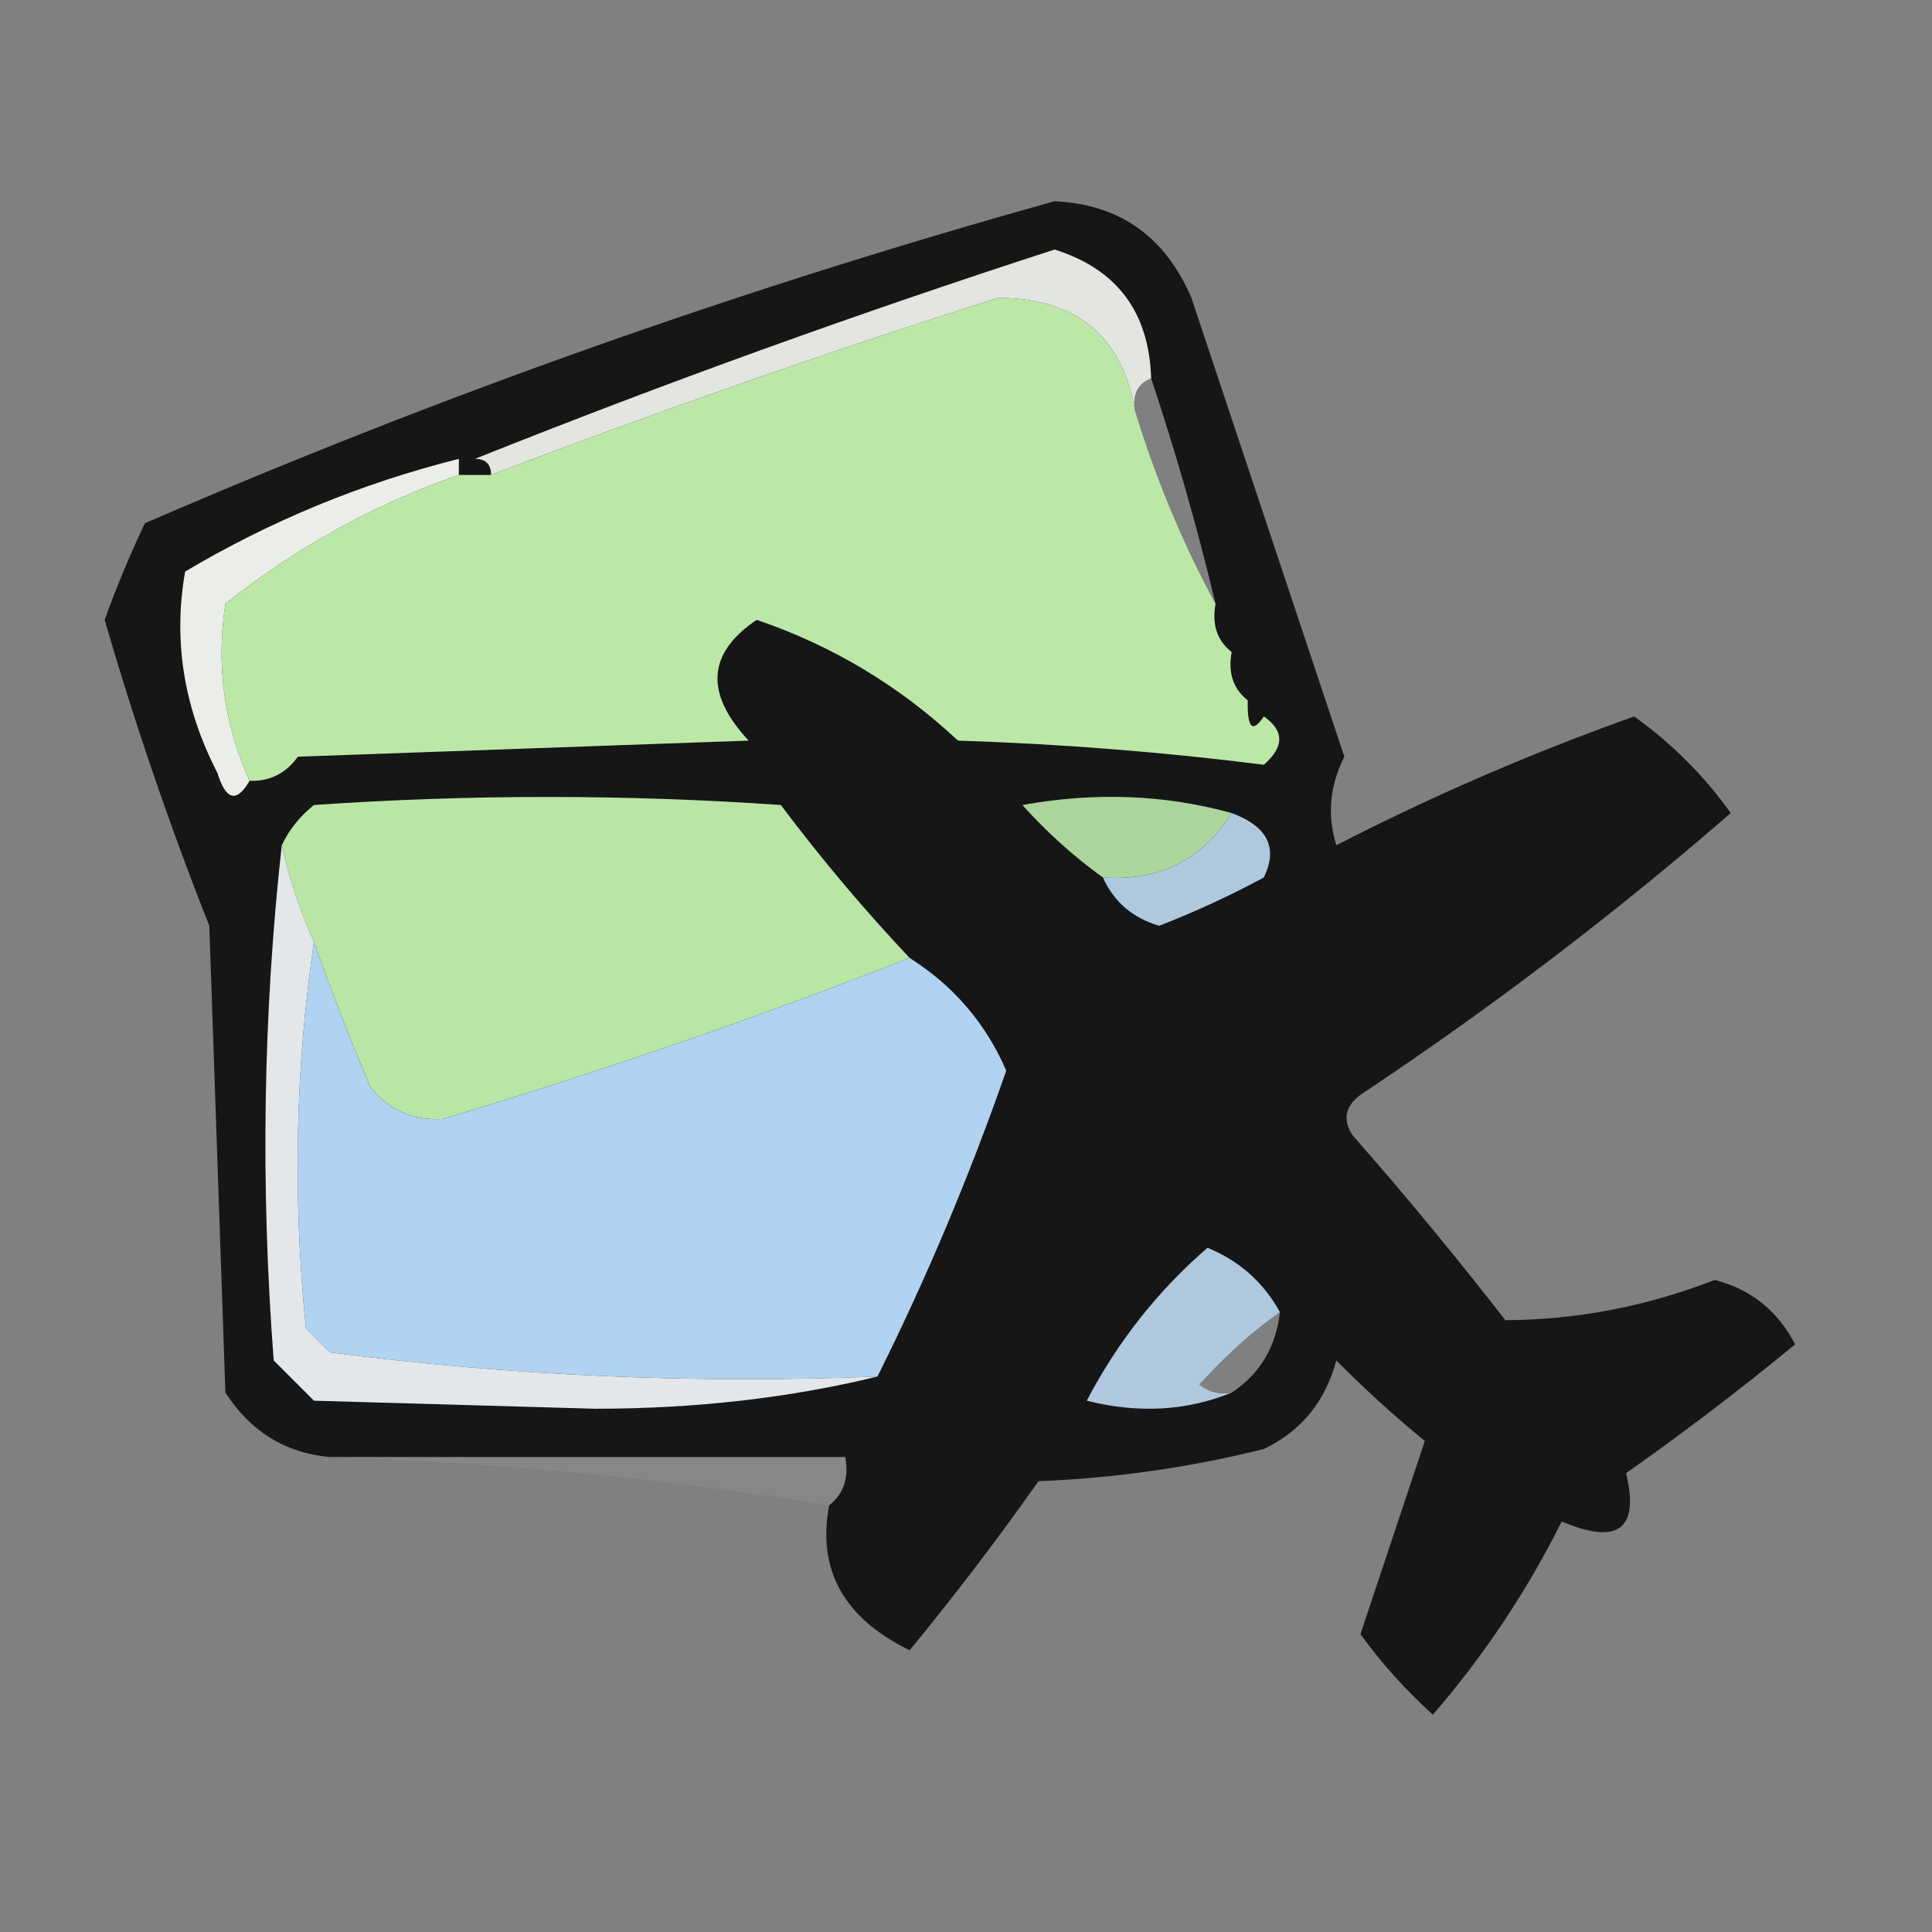 <?xml version="1.0" encoding="UTF-8"?>
<!DOCTYPE svg PUBLIC "-//W3C//DTD SVG 1.1//EN" "http://www.w3.org/Graphics/SVG/1.1/DTD/svg11.dtd">
<svg xmlns="http://www.w3.org/2000/svg" version="1.1" width="120px" height="120px" style="shape-rendering:geometricPrecision; text-rendering:geometricPrecision; image-rendering:optimizeQuality; fill-rule:evenodd; clip-rule:evenodd" xmlns:xlink="http://www.w3.org/1999/xlink">
<rect width="100%" height="100%" fill="#808080" stroke="none"/>
<g><path style="opacity:1" fill="#161616" d="M 51.5,93.5 C 52.404,92.791 52.737,91.791 52.5,90.5C 41.833,90.5 31.167,90.5 20.5,90.5C 17.737,90.256 15.571,88.923 14,86.5C 13.667,76.833 13.333,67.167 13,57.5C 10.534,51.268 8.367,44.934 6.5,38.5C 7.236,36.459 8.069,34.459 9,32.5C 27.334,24.554 46.168,17.888 65.5,12.5C 69.533,12.686 72.366,14.686 74,18.5C 77.17,28.011 80.337,37.511 83.5,47C 82.591,48.789 82.424,50.623 83,52.5C 88.977,49.429 95.143,46.763 101.5,44.5C 103.833,46.167 105.833,48.167 107.5,50.5C 100.231,56.807 92.565,62.641 84.5,68C 83.549,68.718 83.383,69.551 84,70.5C 87.286,74.241 90.453,78.075 93.5,82C 97.933,81.978 102.266,81.145 106.5,79.5C 108.741,80.071 110.408,81.404 111.5,83.5C 108.128,86.276 104.628,88.943 101,91.5C 101.833,94.987 100.499,95.987 97,94.5C 94.829,98.844 92.163,102.844 89,106.5C 87.315,104.983 85.815,103.316 84.5,101.5C 85.833,97.5 87.167,93.5 88.5,89.5C 86.613,87.96 84.78,86.293 83,84.5C 82.315,87.057 80.815,88.891 78.5,90C 73.917,91.145 69.251,91.811 64.5,92C 61.943,95.628 59.276,99.128 56.5,102.5C 52.41,100.504 50.744,97.504 51.5,93.5 Z M 71.5,23.5 C 73.036,28.109 74.37,32.776 75.5,37.5C 73.461,33.734 71.794,29.734 70.5,25.5C 70.328,24.508 70.662,23.842 71.5,23.5 Z M 79.5,81.5 C 79.25,83.674 78.25,85.341 76.5,86.5C 75.761,86.631 75.094,86.464 74.5,86C 76.083,84.242 77.75,82.742 79.5,81.5 Z"/></g>
<g><path style="opacity:0.999" fill="#bce8a7" d="M 70.5,25.5 C 71.794,29.734 73.461,33.734 75.5,37.5C 75.263,38.791 75.596,39.791 76.5,40.5C 76.263,41.791 76.596,42.791 77.5,43.5C 77.461,45.224 77.794,45.557 78.5,44.5C 79.776,45.386 79.776,46.386 78.5,47.5C 72.217,46.706 65.884,46.206 59.5,46C 55.865,42.6 51.698,40.1 47,38.5C 43.927,40.566 43.761,43.066 46.5,46C 37.167,46.333 27.833,46.667 18.5,47C 17.756,48.039 16.756,48.539 15.5,48.5C 13.913,44.977 13.413,41.31 14,37.5C 18.44,33.977 23.273,31.311 28.5,29.5C 29.167,29.5 29.833,29.5 30.5,29.5C 40.896,25.535 51.396,21.868 62,18.5C 66.846,18.52 69.679,20.854 70.5,25.5 Z"/></g>
<g><path style="opacity:1" fill="#e3e5e1" d="M 71.5,23.5 C 70.662,23.842 70.328,24.508 70.5,25.5C 69.679,20.854 66.846,18.52 62,18.5C 51.396,21.868 40.896,25.535 30.5,29.5C 30.5,28.833 30.167,28.5 29.5,28.5C 41.255,23.801 53.255,19.468 65.5,15.5C 69.371,16.711 71.371,19.378 71.5,23.5 Z"/></g>
<g><path style="opacity:1" fill="#eaede8" d="M 28.5,28.5 C 28.5,28.833 28.5,29.167 28.5,29.5C 23.273,31.311 18.44,33.977 14,37.5C 13.413,41.31 13.913,44.977 15.5,48.5C 14.698,49.885 14.031,49.718 13.5,48C 11.411,43.952 10.744,39.785 11.5,35.5C 16.816,32.343 22.482,30.01 28.5,28.5 Z"/></g>
<g><path style="opacity:1" fill="#bae6a5" d="M 56.5,59.5 C 46.989,63.226 37.322,66.559 27.5,69.5C 25.626,69.61 24.126,68.944 23,67.5C 21.727,64.511 20.561,61.511 19.5,58.5C 18.637,56.579 17.971,54.579 17.5,52.5C 17.953,51.542 18.619,50.708 19.5,50C 29.167,49.333 38.833,49.333 48.5,50C 51.002,53.333 53.668,56.499 56.5,59.5 Z"/></g>
<g><path style="opacity:1" fill="#acd59c" d="M 76.5,50.5 C 74.686,53.407 72.019,54.741 68.5,54.5C 66.704,53.207 65.037,51.707 63.5,50C 68.02,49.186 72.354,49.353 76.5,50.5 Z"/></g>
<g><path style="opacity:1" fill="#aec9de" d="M 76.5,50.5 C 78.728,51.322 79.395,52.655 78.5,54.5C 76.393,55.637 74.227,56.637 72,57.5C 70.358,57.022 69.191,56.022 68.5,54.5C 72.019,54.741 74.686,53.407 76.5,50.5 Z"/></g>
<g><path style="opacity:1" fill="#afd3f1" d="M 19.5,58.5 C 20.561,61.511 21.727,64.511 23,67.5C 24.126,68.944 25.626,69.61 27.5,69.5C 37.322,66.559 46.989,63.226 56.5,59.5C 59.228,61.227 61.228,63.56 62.5,66.5C 60.2,73.091 57.533,79.424 54.5,85.5C 43.065,85.956 31.731,85.456 20.5,84C 20,83.5 19.5,83 19,82.5C 18.177,74.323 18.344,66.323 19.5,58.5 Z"/></g>
<g><path style="opacity:0.961" fill="#b5cfe6" d="M 79.5,81.5 C 77.75,82.742 76.083,84.242 74.5,86C 75.094,86.464 75.761,86.631 76.5,86.5C 73.697,87.638 70.697,87.805 67.5,87C 69.407,83.347 71.907,80.181 75,77.5C 76.98,78.315 78.48,79.648 79.5,81.5 Z"/></g>
<g><path style="opacity:0.991" fill="#e6e9eb" d="M 17.5,52.5 C 17.971,54.579 18.637,56.579 19.5,58.5C 18.344,66.323 18.177,74.323 19,82.5C 19.5,83 20,83.5 20.5,84C 31.731,85.456 43.065,85.956 54.5,85.5C 49.04,86.829 43.207,87.496 37,87.5C 31.167,87.333 25.333,87.167 19.5,87C 18.667,86.167 17.833,85.333 17,84.5C 16.174,73.659 16.341,62.992 17.5,52.5 Z"/></g>
<g><path style="opacity:0.077" fill="#e2e2e2" d="M 20.5,90.5 C 31.167,90.5 41.833,90.5 52.5,90.5C 52.737,91.791 52.404,92.791 51.5,93.5C 41.374,91.842 31.04,90.842 20.5,90.5 Z"/></g>
</svg>
